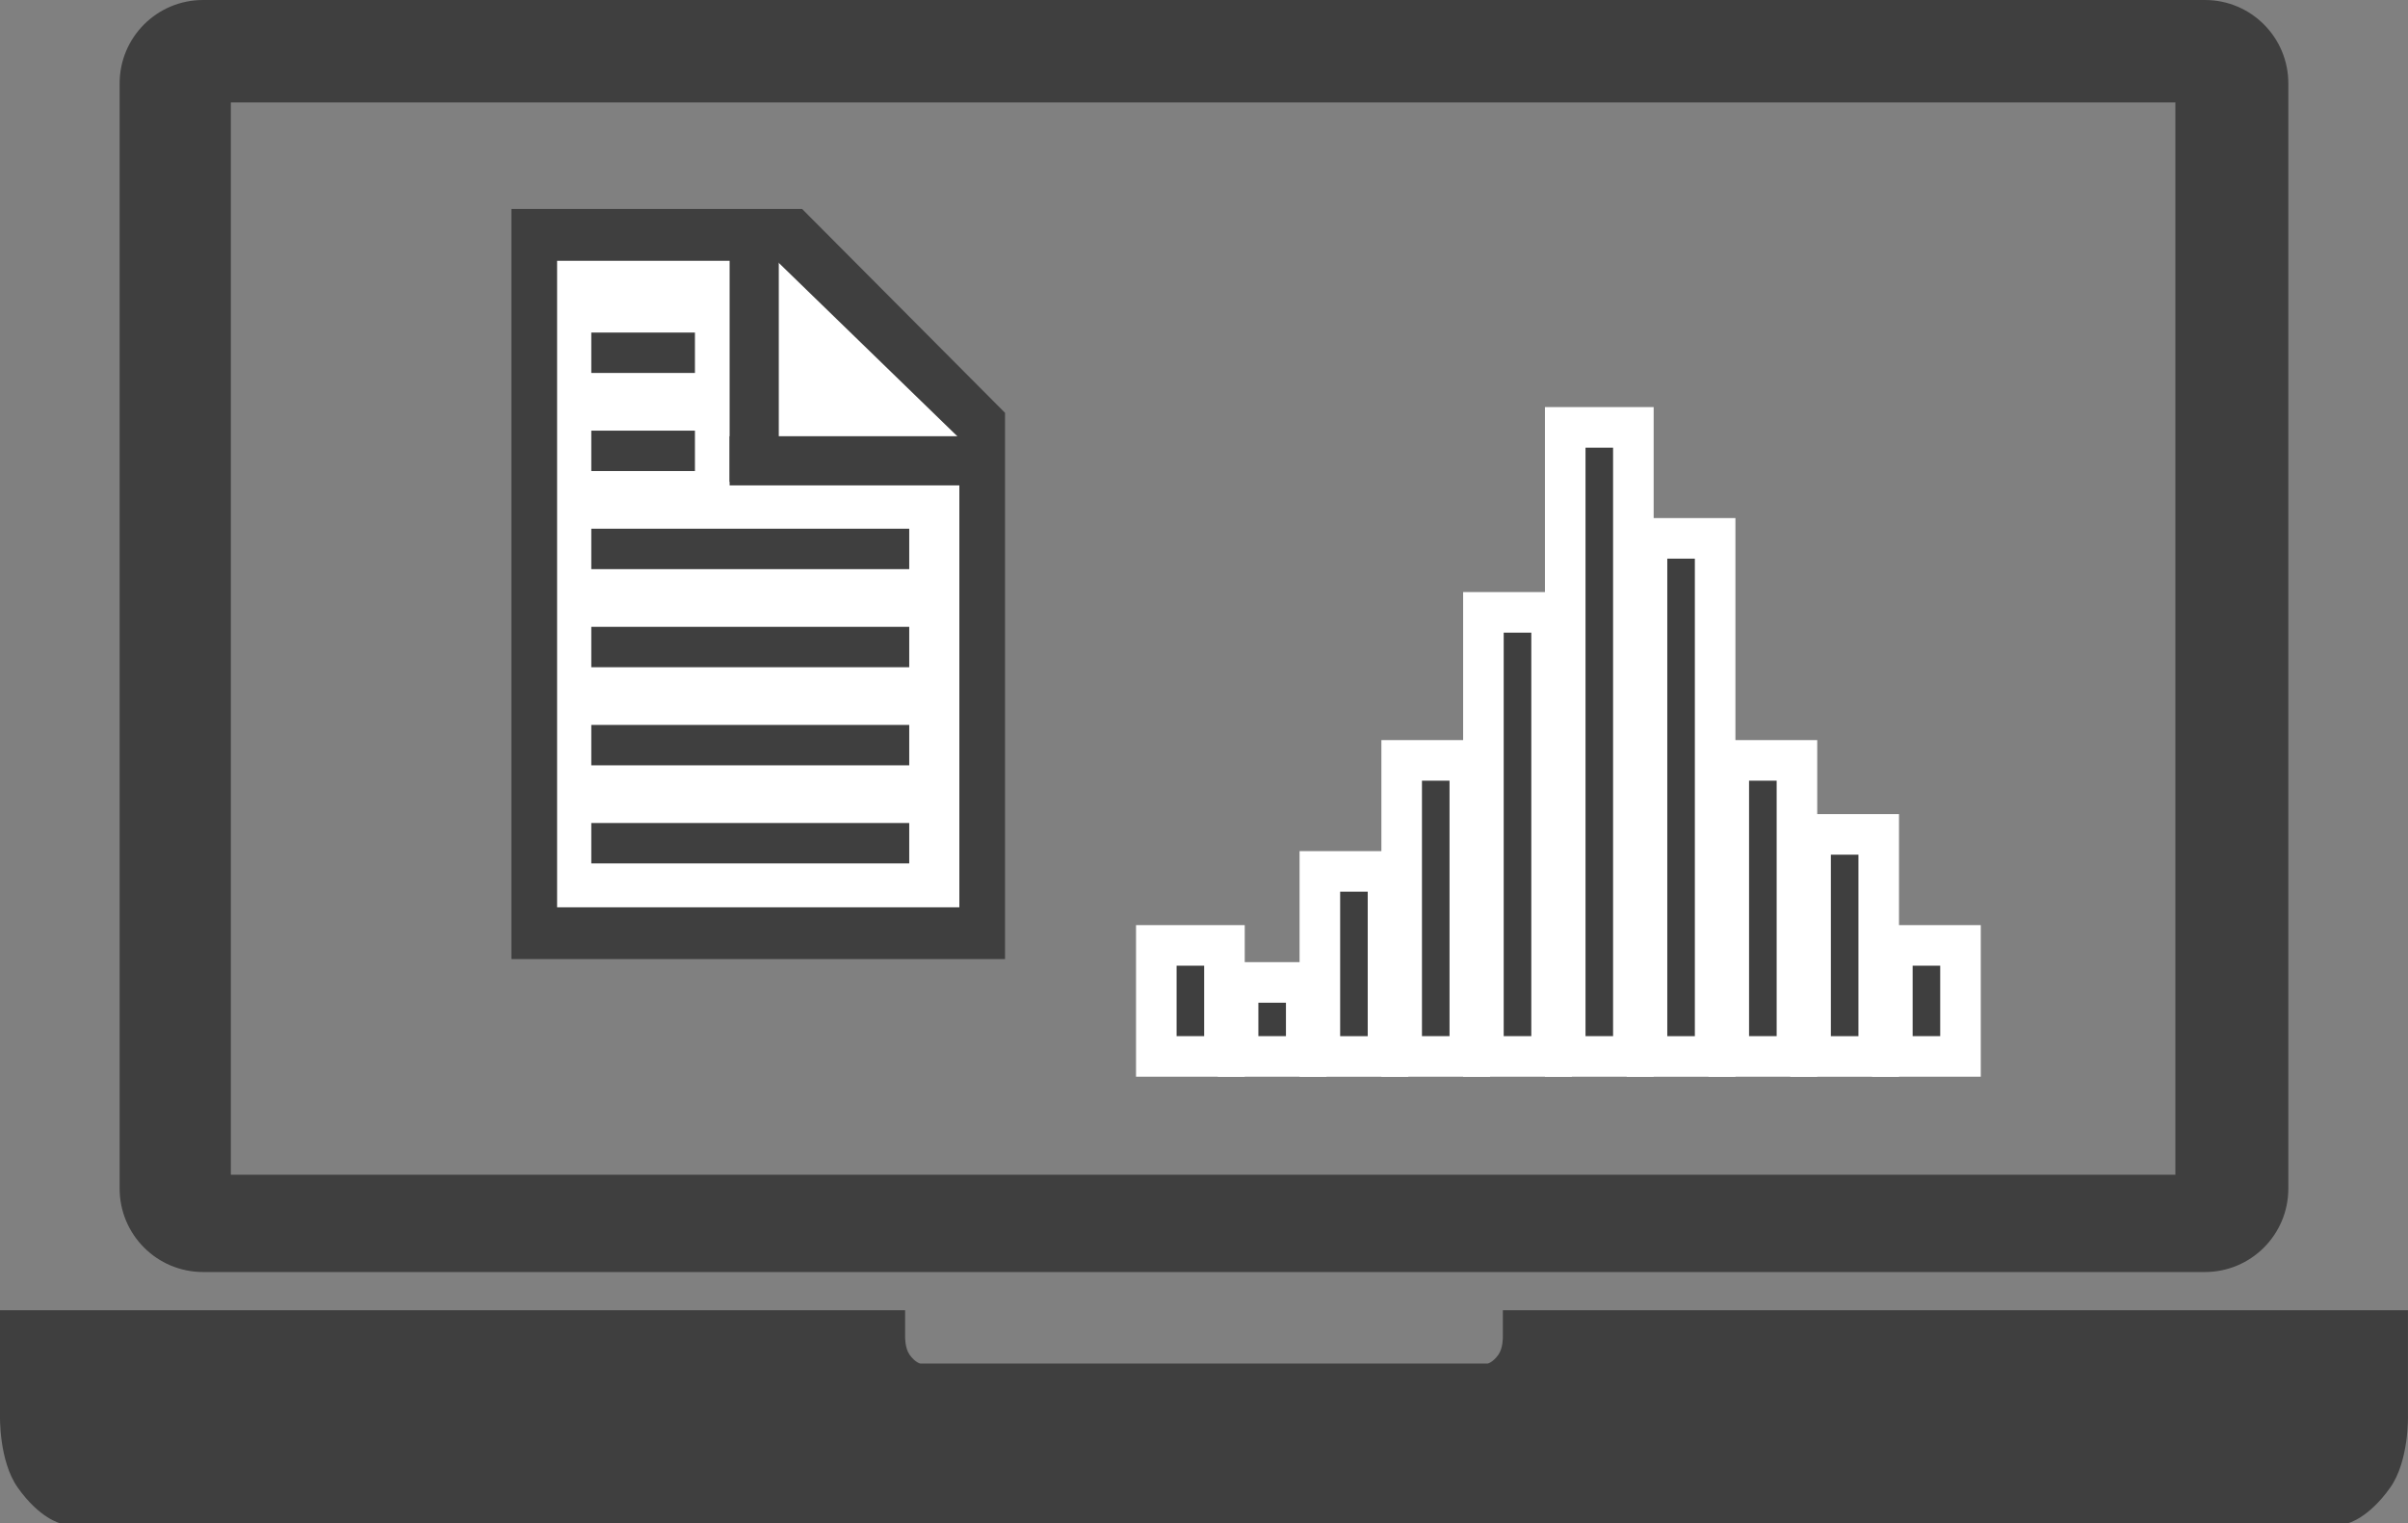 <?xml version="1.0" encoding="UTF-8"?>
<!DOCTYPE svg PUBLIC "-//W3C//DTD SVG 1.1//EN" "http://www.w3.org/Graphics/SVG/1.1/DTD/svg11.dtd">
<svg version="1.1" xmlns="http://www.w3.org/2000/svg" xmlns:xlink="http://www.w3.org/1999/xlink" x="0" y="0" width="68.376" height="43.253" viewBox="0, 0, 68.376, 43.253">
  <rect x="0" y="0" width="68.376" height="43.253" fill="#808080" stroke="none"/>
  <g id="stakeholderIcons" transform="translate(-346.085, -195.242)">
    <g id="platform">
      <path d="M408.695,195.242 C410.003,195.242 411.063,196.302 411.063,197.61 L411.063,228.988 C411.063,230.296 410.003,231.357 408.695,231.357 L351.85,231.357 C350.542,231.357 349.482,230.296 349.482,228.988 L349.482,197.61 C349.482,196.302 350.542,195.242 351.85,195.242 L408.695,195.242 z M407.856,198.15 L352.64,198.15 L352.64,228.595 L407.856,228.595 L407.856,198.15 z" fill="#3F3F3F"/>
      <path d="M414.46,232.442 L414.46,235.442 C414.46,235.442 414.493,236.717 413.958,237.475 C413.331,238.364 412.739,238.495 412.739,238.495 L347.806,238.495 C347.806,238.495 347.214,238.364 346.587,237.475 C346.052,236.717 346.085,235.442 346.085,235.442 L346.085,232.442 L414.46,232.442 z M388.759,232.442 L371.786,232.442 L371.786,233.192 C371.786,233.192 371.778,233.511 371.91,233.701 C372.066,233.923 372.213,233.956 372.213,233.955 L388.332,233.955 C388.332,233.956 388.479,233.923 388.635,233.701 C388.768,233.511 388.759,233.192 388.759,233.192 L388.759,232.442 z" fill="#3F3F3F"/>
      <g id="data">
        <g>
          <path d="M399.432,218.932 L399.432,225.237 L397.497,225.237 L397.497,218.932 L399.432,218.932 z" fill="#3F3F3F"/>
          <path d="M399.432,218.932 L399.432,225.237 L397.497,225.237 L397.497,218.932 L399.432,218.932 z" fill-opacity="0" stroke="#FFFFFF" stroke-width="1.152"/>
        </g>
        <g>
          <path d="M394.787,210.527 L394.787,225.237 L392.852,225.237 L392.852,210.527 L394.787,210.527 z" fill="#3F3F3F"/>
          <path d="M394.787,210.527 L394.787,225.237 L392.852,225.237 L392.852,210.527 L394.787,210.527 z" fill-opacity="0" stroke="#FFFFFF" stroke-width="1.152"/>
        </g>
        <g>
          <path d="M385.498,219.983 L385.498,225.237 L383.563,225.237 L383.563,219.983 L385.498,219.983 z" fill="#3F3F3F"/>
          <path d="M385.498,219.983 L385.498,225.237 L383.563,225.237 L383.563,219.983 L385.498,219.983 z" fill-opacity="0" stroke="#FFFFFF" stroke-width="1.152"/>
        </g>
        <g>
          <path d="M390.143,212.628 L390.143,225.236 L388.207,225.236 L388.207,212.628 L390.143,212.628 z" fill="#3F3F3F"/>
          <path d="M390.143,212.628 L390.143,225.236 L388.207,225.236 L388.207,212.628 L390.143,212.628 z" fill-opacity="0" stroke="#FFFFFF" stroke-width="1.152"/>
        </g>
        <g>
          <path d="M383.176,223.135 L383.176,225.236 L381.241,225.236 L381.241,223.135 L383.176,223.135 z" fill="#3F3F3F"/>
          <path d="M383.176,223.135 L383.176,225.236 L381.241,225.236 L381.241,223.135 L383.176,223.135 z" fill-opacity="0" stroke="#FFFFFF" stroke-width="1.152"/>
        </g>
        <g>
          <path d="M387.821,216.831 L387.821,225.236 L385.886,225.236 L385.886,216.831 L387.821,216.831 z" fill="#3F3F3F"/>
          <path d="M387.821,216.831 L387.821,225.236 L385.886,225.236 L385.886,216.831 L387.821,216.831 z" fill-opacity="0" stroke="#FFFFFF" stroke-width="1.152"/>
        </g>
        <g>
          <path d="M392.465,207.376 L392.465,225.236 L390.53,225.236 L390.53,207.376 L392.465,207.376 z" fill="#3F3F3F"/>
          <path d="M392.465,207.376 L392.465,225.236 L390.53,225.236 L390.53,207.376 L392.465,207.376 z" fill-opacity="0" stroke="#FFFFFF" stroke-width="1.152"/>
        </g>
        <g>
          <path d="M397.11,216.831 L397.11,225.236 L395.174,225.236 L395.174,216.831 L397.11,216.831 z" fill="#3F3F3F"/>
          <path d="M397.11,216.831 L397.11,225.236 L395.174,225.236 L395.174,216.831 L397.11,216.831 z" fill-opacity="0" stroke="#FFFFFF" stroke-width="1.152"/>
        </g>
        <g>
          <path d="M401.754,222.084 L401.754,225.236 L399.819,225.236 L399.819,222.084 L401.754,222.084 z" fill="#3F3F3F"/>
          <path d="M401.754,222.084 L401.754,225.236 L399.819,225.236 L399.819,222.084 L401.754,222.084 z" fill-opacity="0" stroke="#FFFFFF" stroke-width="1.152"/>
        </g>
        <g>
          <path d="M380.854,222.084 L380.854,225.236 L378.919,225.236 L378.919,222.084 L380.854,222.084 z" fill="#3F3F3F"/>
          <path d="M380.854,222.084 L380.854,225.236 L378.919,225.236 L378.919,222.084 L380.854,222.084 z" fill-opacity="0" stroke="#FFFFFF" stroke-width="1.152"/>
        </g>
      </g>
      <g id="article">
        <path d="M360.607,201.176 L368.862,201.176 L374.623,206.963 L374.623,222.473 L360.607,222.473 L360.607,201.176 z" fill="#3F3F3F"/>
        <path d="M361.904,202.647 L368.138,202.647 L373.326,207.684 L373.326,221.002 L361.904,221.002 L361.904,202.647 z" fill="#FFFFFF"/>
        <path d="M366.803,202.039 L368.199,202.039 L368.199,208.923 L366.803,208.923 L366.803,202.039 z" fill="#3F3F3F"/>
        <path d="M374.584,207.627 L374.584,209.023 L366.803,209.023 L366.803,207.627 L374.584,207.627 z" fill="#3F3F3F"/>
        <path d="M362.875,210.253 L371.903,210.253 L371.903,211.401 L362.875,211.401 L362.875,210.253 z" fill="#3F3F3F"/>
        <path d="M362.875,218.609 L371.903,218.609 L371.903,219.756 L362.875,219.756 L362.875,218.609 z" fill="#3F3F3F"/>
        <path d="M362.875,213.039 L371.903,213.039 L371.903,214.186 L362.875,214.186 L362.875,213.039 z" fill="#3F3F3F"/>
        <path d="M362.875,215.824 L371.903,215.824 L371.903,216.971 L362.875,216.971 L362.875,215.824 z" fill="#3F3F3F"/>
        <path d="M362.875,207.469 L365.818,207.469 L365.818,208.616 L362.875,208.616 L362.875,207.469 z" fill="#3F3F3F"/>
        <path d="M362.875,204.684 L365.818,204.684 L365.818,205.831 L362.875,205.831 L362.875,204.684 z" fill="#3F3F3F"/>
      </g>
    </g>
  </g>
</svg>
